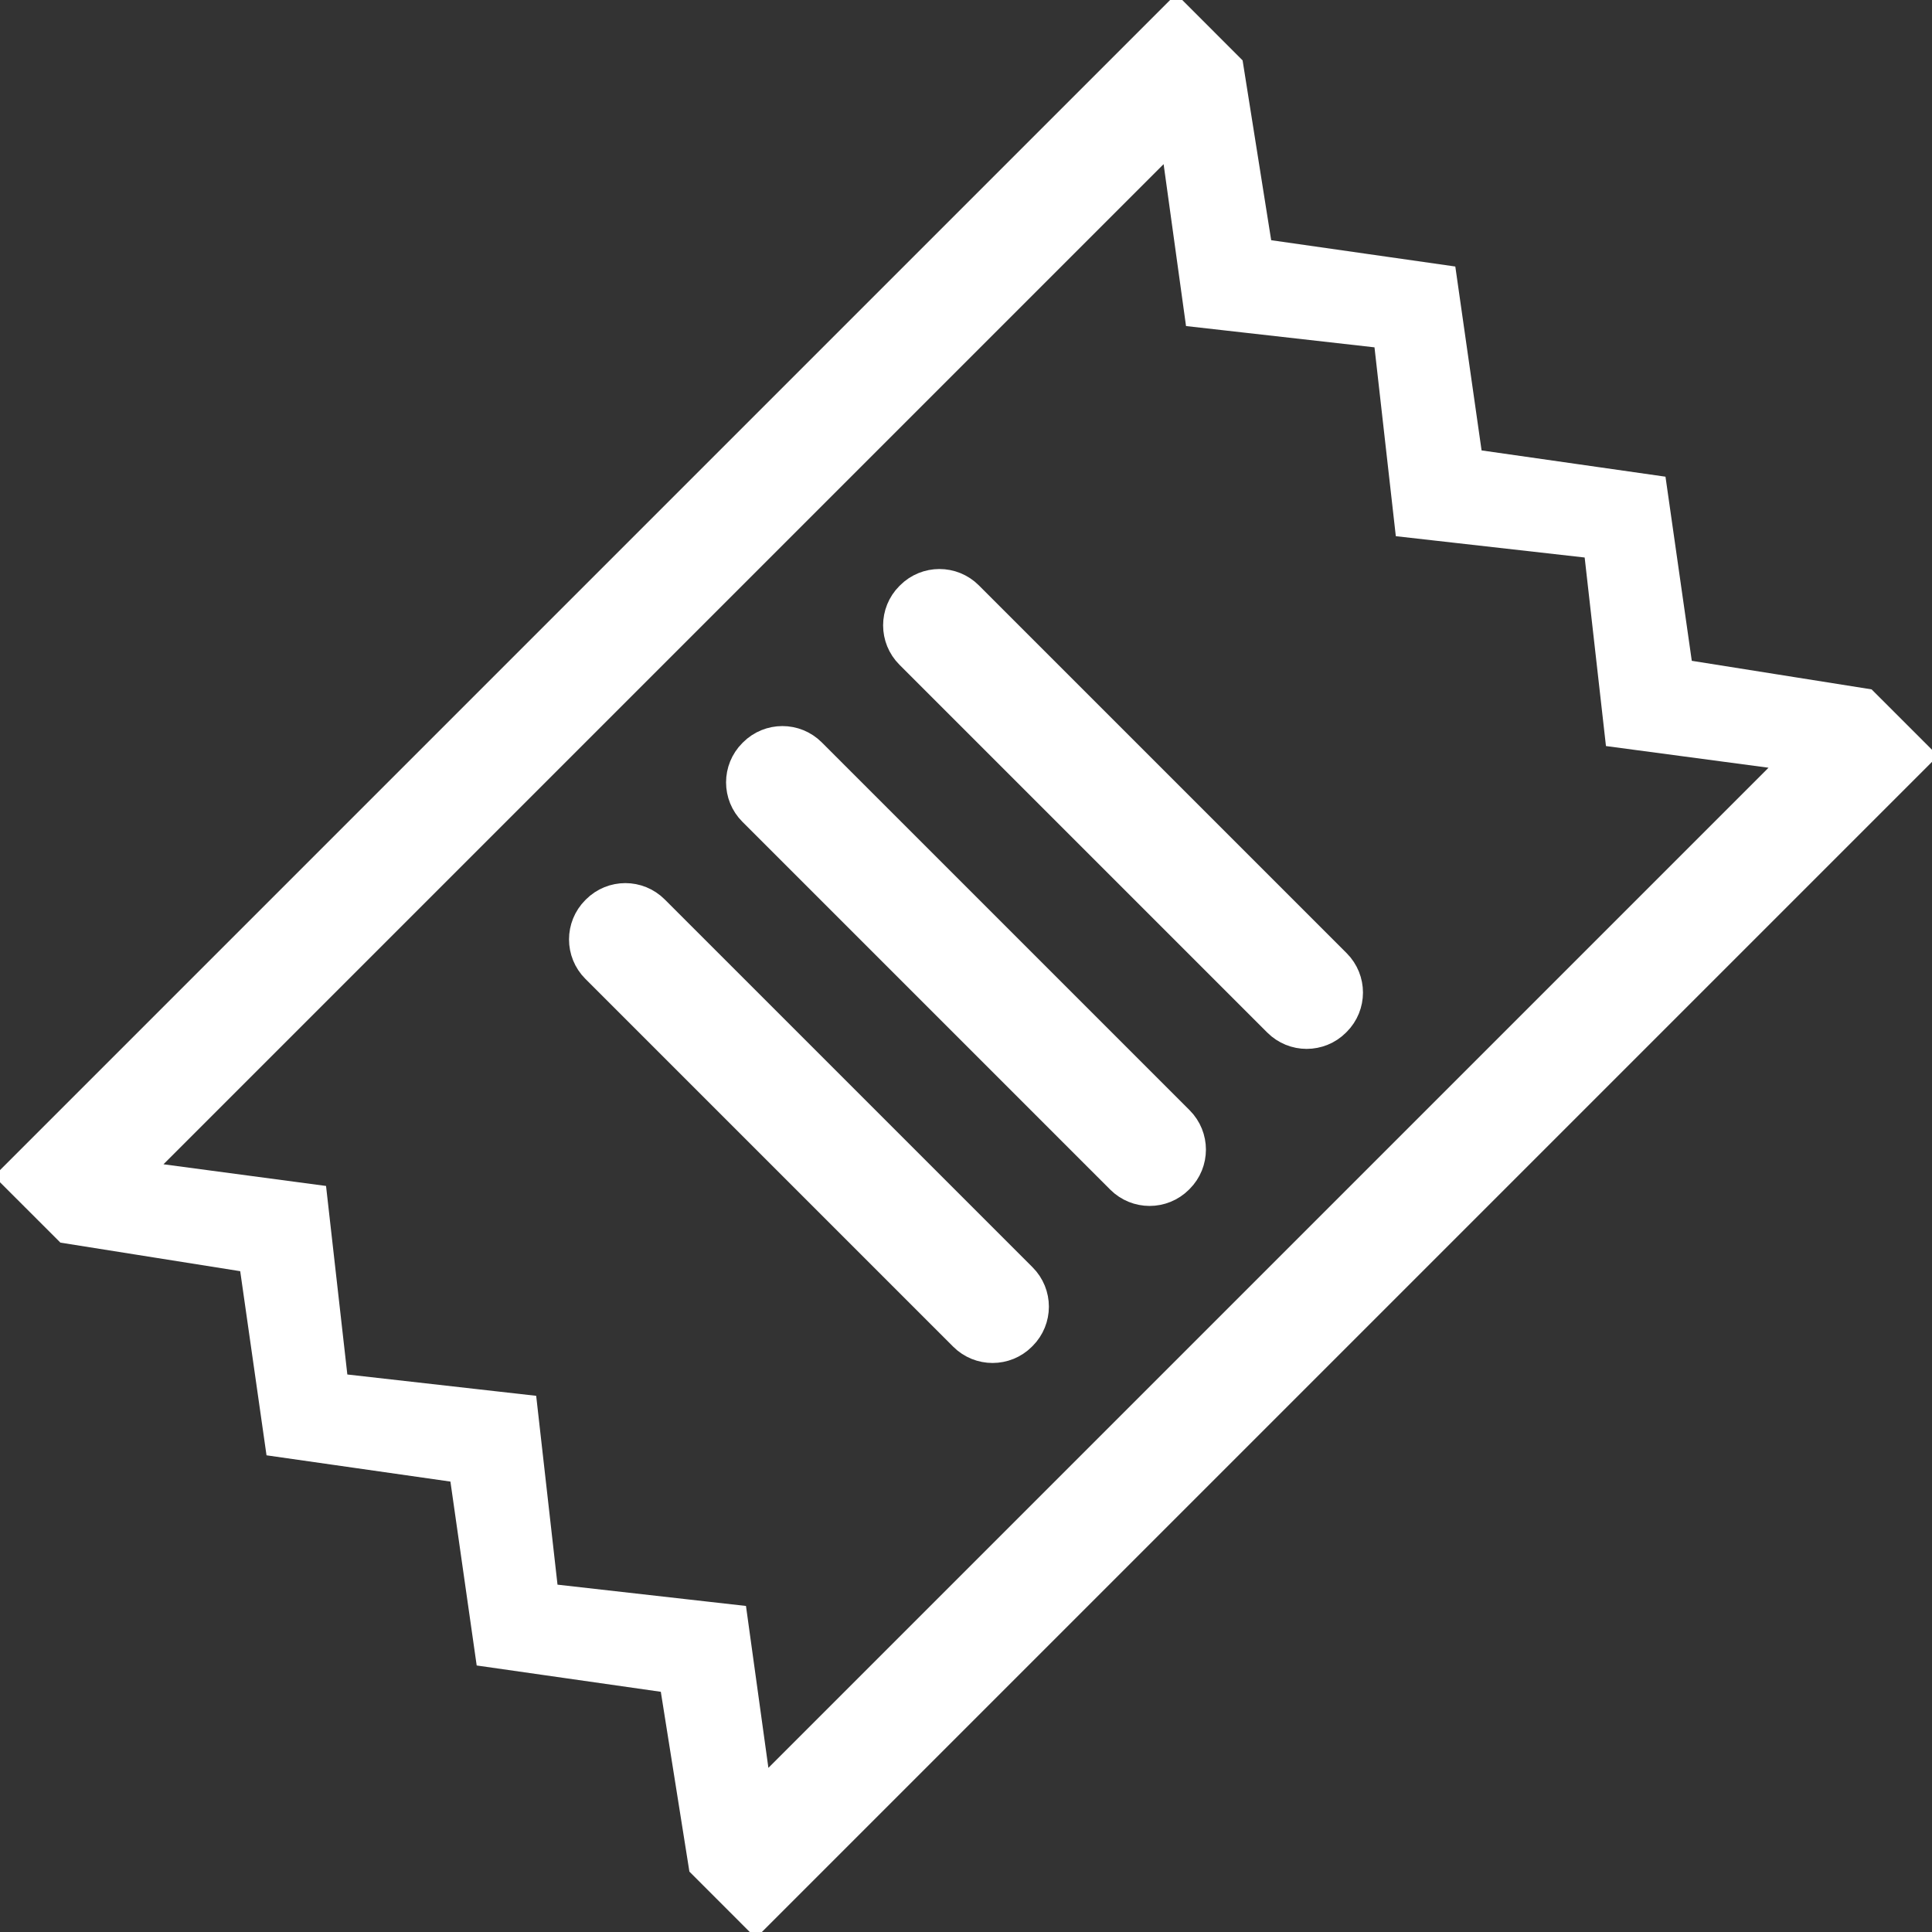 <?xml version="1.0" encoding="UTF-8" standalone="no"?>
<svg width="52px" height="52px" viewBox="0 0 52 52" version="1.1" xmlns="http://www.w3.org/2000/svg" xmlns:xlink="http://www.w3.org/1999/xlink">
    <rect x="0" y="0" width="52" height="52" fill="#333333" stroke="none"/>
    <!-- Generator: Sketch 40.1 (33804) - http://www.bohemiancoding.com/sketch -->
    <title>Group 17</title>
    <desc>Created with Sketch.</desc>
    <defs></defs>
    <g id="HM" stroke="none" stroke-width="1" fill="none" fill-rule="evenodd">
        <g id="Home" transform="translate(-730, -1119)" stroke="#FFFFFF" fill="#FFFFFF">
            <g id="Plan-Your-Visit" transform="translate(0, 825)">
                <g id="Group-3" transform="translate(152, 220)">
                    <g id="Tickets" transform="translate(409, 0)">
                        <g id="Group-17" transform="translate(169, 74)">
                            <path d="M38,40.083 L38,46.027 L34,43 L30,46.188 L26,43 L22,46.188 L18,43 L14,46.059 L14,5.973 L18,9 L22,5.812 L26,9 L30,5.812 L34,9 L38,5.941 L38,40.083 Z M38.133,4 L34,7 L30,4 L26,7 L22,4 L18,7 L13.866,4 L12,4 L12,48 L13.867,48 L18,45 L22,48 L26,45 L30,48 L34,45 L38.134,48 L40,48 L40,4 L38.133,4 Z" id="Fill-7" transform="translate(26, 26) rotate(-315) translate(-26, -26) "></path>
                            <path d="M28.773,29.216 L14.773,29.216 C14.22,29.216 13.773,29.663 13.773,30.216 C13.773,30.22 13.775,30.223 13.775,30.227 C13.775,30.231 13.773,30.234 13.773,30.238 C13.773,30.79 14.22,31.238 14.773,31.238 L28.773,31.238 C29.326,31.238 29.773,30.79 29.773,30.238 C29.773,30.234 29.771,30.231 29.771,30.227 C29.771,30.223 29.773,30.22 29.773,30.216 C29.773,29.663 29.326,29.216 28.773,29.216" id="Fill-1" transform="translate(21.773, 30.227) rotate(-315) translate(-21.773, -30.227) "></path>
                            <path d="M33,24.989 L19,24.989 C18.447,24.989 18,25.437 18,25.989 C18,25.993 18.002,25.996 18.002,26 C18.002,26.004 18,26.007 18,26.011 C18,26.564 18.447,27.011 19,27.011 L33,27.011 C33.553,27.011 34,26.564 34,26.011 C34,26.007 33.998,26.004 33.998,26 C33.998,25.996 34,25.993 34,25.989 C34,25.437 33.553,24.989 33,24.989" id="Fill-3" transform="translate(26, 26) rotate(-315) translate(-26, -26) "></path>
                            <path d="M37.227,20.762 L23.227,20.762 C22.674,20.762 22.227,21.21 22.227,21.762 C22.227,21.766 22.229,21.769 22.229,21.773 C22.229,21.777 22.227,21.78 22.227,21.784 C22.227,22.337 22.674,22.784 23.227,22.784 L37.227,22.784 C37.78,22.784 38.227,22.337 38.227,21.784 C38.227,21.78 38.225,21.777 38.225,21.773 C38.225,21.769 38.227,21.766 38.227,21.762 C38.227,21.21 37.78,20.762 37.227,20.762" id="Fill-5" transform="translate(30.227, 21.773) rotate(-315) translate(-30.227, -21.773) "></path>
                        </g>
                    </g>
                </g>
            </g>
        </g>
    </g>
</svg>